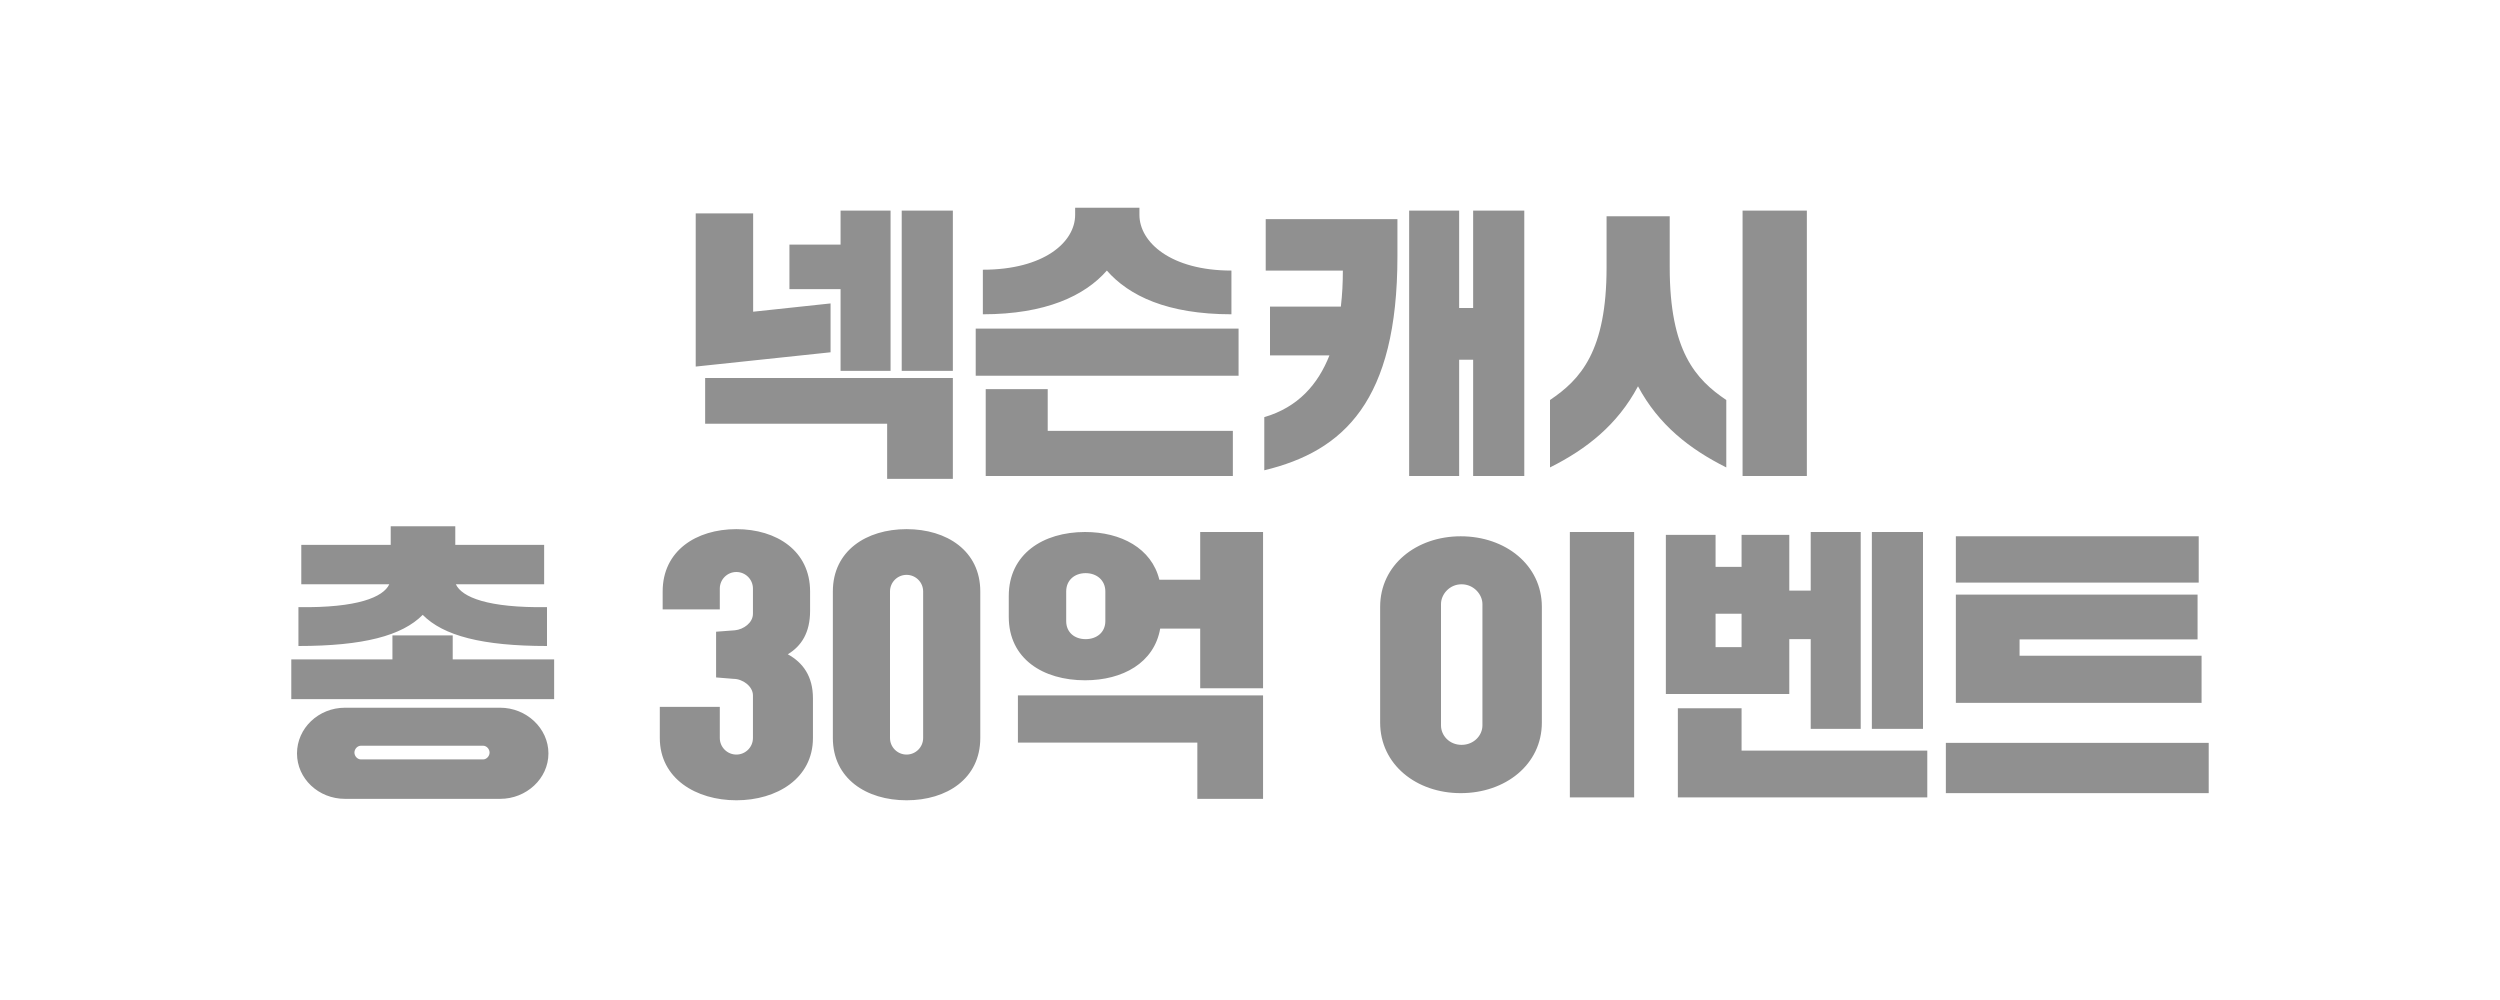 <svg width="140" height="56" viewBox="0 0 140 56" fill="none" xmlns="http://www.w3.org/2000/svg">
<path d="M39.488 23.728V21.168H53.36V26.816H49.68V23.728H39.488ZM38.96 20.528V11.952H42.176V17.456L46.512 16.992V19.728L38.96 20.528ZM44.208 16.192V13.696H47.072V11.792H49.872V20.768H47.072V16.192H44.208ZM50.496 20.768V11.792H53.36V20.768H50.496ZM55.04 17.6V15.104C58.448 15.104 60.208 13.568 60.208 12.032V11.632H63.808V12.032C63.808 13.568 65.568 15.152 68.96 15.152V17.6C65.36 17.6 63.216 16.56 61.984 15.152C60.752 16.56 58.56 17.6 55.04 17.6ZM69.04 24.128V26.656H55.2V21.792H58.672V24.128H69.04ZM54.64 21.04V18.4H69.36V21.04H54.64ZM78.912 26.656V11.792H81.712V17.248H82.496V11.792H85.36V26.656H82.496V20.144H81.712V26.656H78.912ZM71.12 19.904V17.168H75.088C75.168 16.48 75.2 15.84 75.2 15.152H70.88V12.272H78.256V14.352C78.256 22.464 75.248 25.264 70.8 26.336V23.36C72.704 22.8 73.808 21.52 74.448 19.904H71.12ZM86.8 26.176V22.4C88.512 21.248 89.968 19.664 89.968 14.976V12.112H93.504V14.976C93.504 19.664 94.96 21.248 96.672 22.4V26.176C94.624 25.152 92.88 23.792 91.728 21.632C90.576 23.792 88.848 25.152 86.8 26.176ZM97.584 26.656V11.792H101.184V26.656H97.584ZM16.632 42.192C16.632 40.784 17.832 39.632 19.32 39.632H28.008C29.48 39.632 30.712 40.784 30.712 42.192C30.712 43.6 29.48 44.736 28.008 44.736H19.32C17.832 44.736 16.632 43.6 16.632 42.192ZM30.472 32.72H25.528C25.864 33.44 27.304 34.048 30.632 34V36.176C27 36.176 24.824 35.6 23.672 34.432C22.52 35.6 20.344 36.176 16.712 36.176V34C20.024 34.048 21.464 33.44 21.8 32.72H16.872V30.512H21.88V29.472H25.496V30.512H30.472V32.72ZM16.312 39.152V36.928H21.976V35.584H25.352V36.928H31.032V39.152H16.312ZM19.848 42.144C19.848 42.336 20.008 42.528 20.216 42.528H27.048C27.256 42.528 27.416 42.336 27.416 42.144C27.416 41.952 27.256 41.76 27.048 41.76H20.216C20.008 41.76 19.848 41.952 19.848 42.144ZM40.101 37.936V35.376L41.157 35.296C41.637 35.248 42.165 34.88 42.165 34.368V32.96C42.165 32.448 41.749 32.032 41.237 32.032C40.725 32.032 40.309 32.448 40.309 32.96V34.128H37.109V33.12C37.109 30.848 38.981 29.632 41.237 29.632C43.493 29.632 45.365 30.848 45.365 33.12V34.208C45.365 35.424 44.885 36.176 44.117 36.64C44.965 37.104 45.525 37.872 45.525 39.104V41.328C45.525 43.6 43.493 44.816 41.237 44.816C38.981 44.816 36.949 43.6 36.949 41.328V39.584H40.309V41.328C40.309 41.84 40.725 42.256 41.237 42.256C41.749 42.256 42.165 41.84 42.165 41.328V38.944C42.165 38.432 41.589 38.016 41.077 38.016L40.101 37.936ZM46.64 41.328V33.12C46.64 30.848 48.512 29.632 50.768 29.632C53.024 29.632 54.896 30.848 54.896 33.12V41.328C54.896 43.6 53.024 44.816 50.768 44.816C48.512 44.816 46.64 43.6 46.64 41.328ZM49.84 33.12V41.328C49.84 41.84 50.256 42.256 50.768 42.256C51.28 42.256 51.696 41.84 51.696 41.328V33.12C51.696 32.608 51.28 32.192 50.768 32.192C50.256 32.192 49.84 32.608 49.84 33.12ZM56.491 34.544V33.376C56.491 31.024 58.411 29.792 60.763 29.792C62.779 29.792 64.491 30.704 64.923 32.464H67.211V29.792H70.731V38.544H67.211V35.2H64.971C64.635 37.12 62.875 38.096 60.763 38.096C58.411 38.096 56.491 36.896 56.491 34.544ZM57.003 41.584V38.944H70.731V44.736H67.051V41.584H57.003ZM59.707 33.12V34.784C59.707 35.408 60.171 35.792 60.795 35.792C61.419 35.792 61.899 35.408 61.899 34.784V33.12C61.899 32.496 61.419 32.096 60.795 32.096C60.171 32.096 59.707 32.496 59.707 33.12ZM77.288 40.464V33.984C77.288 31.632 79.32 30.032 81.8 30.032C84.296 30.032 86.344 31.632 86.344 33.984V40.464C86.344 42.816 84.296 44.416 81.8 44.416C79.32 44.416 77.288 42.816 77.288 40.464ZM87.912 44.656V29.792H91.512V44.656H87.912ZM80.696 33.824V40.624C80.696 41.184 81.16 41.712 81.848 41.712C82.536 41.712 83.016 41.184 83.016 40.624V33.824C83.016 33.296 82.536 32.72 81.848 32.72C81.16 32.72 80.696 33.296 80.696 33.824ZM93.288 38.864V29.952H96.072V31.744H97.528V29.952H100.2V33.072H101.4V29.792H104.2V40.816H101.4V35.792H100.2V38.864H93.288ZM107.928 42.032V44.656H93.96V39.664H97.528V42.032H107.928ZM104.824 40.816V29.792H107.688V40.816H104.824ZM96.072 34.368V36.24H97.528V34.368H96.072ZM108.968 44.416V41.6H123.688V44.416H108.968ZM123.288 36.72V39.36H109.528V33.296H123.064V35.808H113.096V36.72H123.288ZM109.528 32.624V30.032H123.128V32.624H109.528Z" fill="#909090"/>
</svg>
